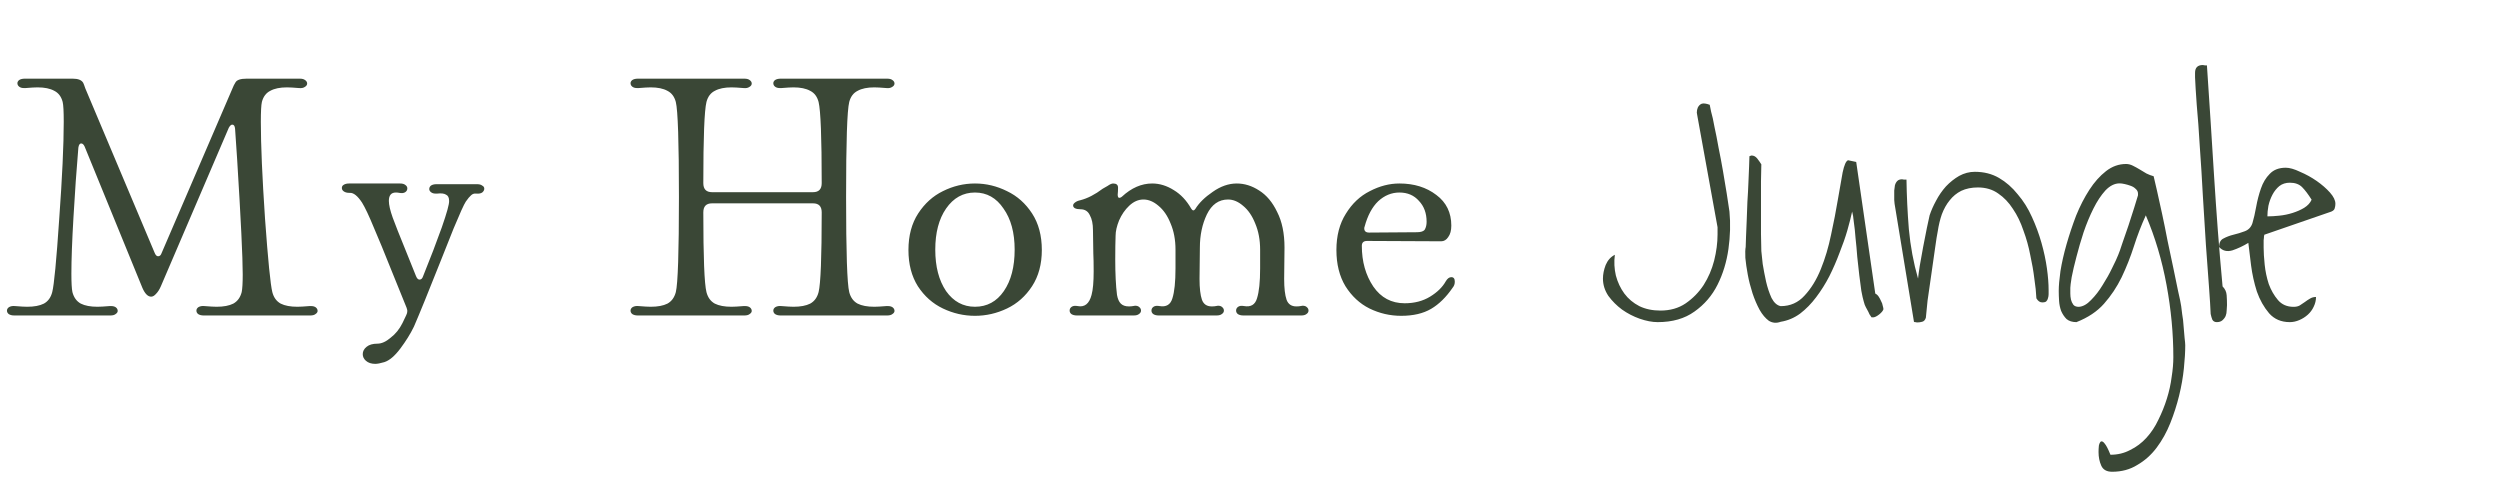 <svg width="101" height="20" viewBox="0 0 101 20" fill="none" xmlns="http://www.w3.org/2000/svg">
<path d="M0.577 12.745C0.483 12.745 0.408 12.726 0.352 12.688C0.305 12.651 0.281 12.604 0.281 12.548C0.281 12.492 0.31 12.445 0.366 12.407C0.431 12.37 0.511 12.355 0.605 12.365C0.83 12.384 0.994 12.393 1.097 12.393C1.379 12.393 1.604 12.351 1.773 12.266C1.942 12.173 2.054 12.018 2.11 11.802C2.185 11.511 2.279 10.527 2.392 8.848C2.514 7.159 2.575 5.851 2.575 4.922C2.575 4.51 2.561 4.242 2.532 4.12C2.476 3.905 2.364 3.755 2.195 3.67C2.026 3.576 1.801 3.53 1.519 3.53C1.416 3.53 1.252 3.539 1.027 3.558H0.971C0.886 3.558 0.821 3.539 0.774 3.501C0.727 3.464 0.703 3.417 0.703 3.361C0.703 3.314 0.727 3.272 0.774 3.234C0.83 3.197 0.905 3.178 0.999 3.178H2.94C3.156 3.178 3.297 3.234 3.362 3.347C3.381 3.384 3.409 3.459 3.447 3.572L6.247 10.212C6.284 10.306 6.331 10.353 6.387 10.353C6.453 10.353 6.5 10.311 6.528 10.226L9.398 3.558C9.426 3.483 9.464 3.408 9.511 3.333C9.567 3.229 9.717 3.178 9.961 3.178H12.113C12.207 3.178 12.277 3.197 12.324 3.234C12.381 3.272 12.409 3.319 12.409 3.375C12.409 3.431 12.376 3.478 12.31 3.515C12.254 3.553 12.179 3.567 12.085 3.558C11.86 3.539 11.696 3.53 11.593 3.53C11.311 3.53 11.086 3.576 10.918 3.67C10.749 3.755 10.636 3.905 10.58 4.12C10.552 4.242 10.538 4.51 10.538 4.922C10.538 5.851 10.594 7.155 10.707 8.834C10.828 10.512 10.927 11.502 11.002 11.802C11.058 12.018 11.171 12.173 11.34 12.266C11.508 12.351 11.733 12.393 12.015 12.393C12.118 12.393 12.282 12.384 12.507 12.365H12.564C12.648 12.365 12.714 12.384 12.761 12.421C12.807 12.459 12.831 12.505 12.831 12.562C12.831 12.609 12.803 12.651 12.746 12.688C12.7 12.726 12.629 12.745 12.535 12.745H8.23C8.137 12.745 8.062 12.726 8.005 12.688C7.958 12.651 7.935 12.604 7.935 12.548C7.935 12.492 7.963 12.445 8.019 12.407C8.085 12.37 8.165 12.355 8.258 12.365C8.484 12.384 8.648 12.393 8.751 12.393C9.032 12.393 9.257 12.351 9.426 12.266C9.595 12.173 9.708 12.018 9.764 11.802C9.792 11.671 9.806 11.432 9.806 11.085C9.806 10.409 9.731 8.862 9.581 6.442L9.497 5.204C9.487 5.091 9.45 5.035 9.384 5.035C9.337 5.035 9.29 5.077 9.243 5.162L6.5 11.563C6.444 11.694 6.378 11.797 6.303 11.872C6.237 11.947 6.172 11.985 6.106 11.985C5.975 11.985 5.857 11.868 5.754 11.633L3.419 5.921C3.381 5.837 3.334 5.795 3.278 5.795C3.222 5.795 3.184 5.851 3.166 5.963C3.09 6.855 3.025 7.788 2.969 8.763C2.912 9.729 2.884 10.494 2.884 11.056C2.884 11.422 2.898 11.671 2.926 11.802C2.983 12.018 3.095 12.173 3.264 12.266C3.433 12.351 3.658 12.393 3.939 12.393C4.042 12.393 4.207 12.384 4.432 12.365H4.488C4.572 12.365 4.638 12.384 4.685 12.421C4.732 12.459 4.755 12.505 4.755 12.562C4.755 12.609 4.727 12.651 4.671 12.688C4.624 12.726 4.554 12.745 4.46 12.745H0.577ZM16.16 7.413C16.254 7.413 16.324 7.431 16.371 7.469C16.427 7.506 16.456 7.553 16.456 7.61C16.456 7.675 16.427 7.727 16.371 7.764C16.315 7.802 16.235 7.811 16.132 7.792C16.095 7.783 16.048 7.778 15.991 7.778C15.804 7.778 15.71 7.891 15.71 8.116C15.71 8.275 15.762 8.501 15.865 8.791C15.968 9.073 16.137 9.499 16.371 10.072L16.807 11.155C16.845 11.249 16.892 11.296 16.948 11.296C17.014 11.296 17.061 11.253 17.089 11.169C17.389 10.428 17.642 9.767 17.849 9.185C18.055 8.594 18.153 8.238 18.144 8.116C18.144 7.985 18.102 7.9 18.017 7.863C17.942 7.816 17.825 7.802 17.666 7.821H17.595C17.52 7.821 17.459 7.802 17.412 7.764C17.365 7.727 17.342 7.685 17.342 7.638C17.342 7.581 17.365 7.535 17.412 7.497C17.469 7.459 17.544 7.441 17.637 7.441H19.269C19.363 7.441 19.434 7.459 19.48 7.497C19.537 7.525 19.565 7.567 19.565 7.624C19.565 7.68 19.537 7.731 19.48 7.778C19.424 7.816 19.345 7.83 19.241 7.821C19.157 7.811 19.087 7.835 19.03 7.891C18.974 7.938 18.904 8.022 18.819 8.144C18.744 8.257 18.58 8.618 18.327 9.227C18.083 9.837 17.909 10.273 17.806 10.536C17.3 11.812 16.939 12.698 16.723 13.195C16.582 13.486 16.399 13.781 16.174 14.081C15.949 14.381 15.733 14.564 15.527 14.63C15.368 14.677 15.246 14.7 15.161 14.7C15.002 14.7 14.875 14.658 14.781 14.574C14.697 14.499 14.655 14.409 14.655 14.306C14.655 14.194 14.706 14.095 14.81 14.011C14.913 13.927 15.058 13.884 15.246 13.884C15.415 13.884 15.593 13.805 15.78 13.645C15.977 13.495 16.137 13.298 16.259 13.054L16.413 12.731C16.442 12.674 16.456 12.618 16.456 12.562C16.456 12.534 16.446 12.492 16.427 12.435L15.766 10.803C15.532 10.212 15.311 9.678 15.105 9.199C14.908 8.721 14.749 8.383 14.627 8.186C14.448 7.914 14.284 7.783 14.134 7.792H14.12C14.026 7.792 13.951 7.774 13.895 7.736C13.839 7.699 13.811 7.652 13.811 7.595C13.811 7.539 13.834 7.497 13.881 7.469C13.937 7.431 14.012 7.413 14.106 7.413H16.16ZM25.769 12.745C25.675 12.745 25.6 12.726 25.544 12.688C25.497 12.651 25.474 12.604 25.474 12.548C25.474 12.492 25.502 12.445 25.558 12.407C25.624 12.37 25.703 12.355 25.797 12.365C26.022 12.384 26.186 12.393 26.29 12.393C26.571 12.393 26.796 12.351 26.965 12.266C27.134 12.173 27.246 12.018 27.303 11.802C27.387 11.464 27.429 10.184 27.429 7.961C27.429 5.738 27.387 4.458 27.303 4.12C27.246 3.905 27.134 3.755 26.965 3.67C26.796 3.576 26.571 3.53 26.29 3.53C26.186 3.53 26.022 3.539 25.797 3.558H25.741C25.657 3.558 25.591 3.539 25.544 3.501C25.497 3.464 25.474 3.417 25.474 3.361C25.474 3.314 25.497 3.272 25.544 3.234C25.6 3.197 25.675 3.178 25.769 3.178H30.074C30.168 3.178 30.238 3.197 30.285 3.234C30.341 3.272 30.37 3.319 30.37 3.375C30.37 3.431 30.337 3.478 30.271 3.515C30.215 3.553 30.14 3.567 30.046 3.558C29.821 3.539 29.657 3.53 29.554 3.53C29.272 3.53 29.047 3.576 28.878 3.67C28.709 3.755 28.597 3.905 28.541 4.12C28.456 4.467 28.414 5.56 28.414 7.399C28.414 7.642 28.531 7.764 28.766 7.764H32.846C33.08 7.764 33.197 7.642 33.197 7.399C33.197 5.56 33.155 4.467 33.071 4.12C33.015 3.905 32.902 3.755 32.733 3.67C32.564 3.576 32.339 3.53 32.058 3.53C31.955 3.53 31.791 3.539 31.566 3.558H31.509C31.425 3.558 31.359 3.539 31.312 3.501C31.265 3.464 31.242 3.417 31.242 3.361C31.242 3.314 31.265 3.272 31.312 3.234C31.369 3.197 31.444 3.178 31.537 3.178H35.842C35.936 3.178 36.007 3.197 36.053 3.234C36.11 3.272 36.138 3.319 36.138 3.375C36.138 3.431 36.105 3.478 36.039 3.515C35.983 3.553 35.908 3.567 35.814 3.558C35.589 3.539 35.425 3.53 35.322 3.53C35.041 3.53 34.815 3.576 34.647 3.67C34.478 3.755 34.365 3.905 34.309 4.12C34.224 4.458 34.182 5.738 34.182 7.961C34.182 10.184 34.224 11.464 34.309 11.802C34.365 12.018 34.478 12.173 34.647 12.266C34.815 12.351 35.041 12.393 35.322 12.393C35.425 12.393 35.589 12.384 35.814 12.365H35.871C35.955 12.365 36.021 12.384 36.068 12.421C36.114 12.459 36.138 12.505 36.138 12.562C36.138 12.609 36.11 12.651 36.053 12.688C36.007 12.726 35.936 12.745 35.842 12.745H31.537C31.444 12.745 31.369 12.726 31.312 12.688C31.265 12.651 31.242 12.604 31.242 12.548C31.242 12.492 31.27 12.445 31.326 12.407C31.392 12.37 31.472 12.355 31.566 12.365C31.791 12.384 31.955 12.393 32.058 12.393C32.339 12.393 32.564 12.351 32.733 12.266C32.902 12.173 33.015 12.018 33.071 11.802C33.155 11.464 33.197 10.39 33.197 8.58C33.197 8.336 33.08 8.215 32.846 8.215H28.766C28.531 8.215 28.414 8.336 28.414 8.58C28.414 10.39 28.456 11.464 28.541 11.802C28.597 12.018 28.709 12.173 28.878 12.266C29.047 12.351 29.272 12.393 29.554 12.393C29.657 12.393 29.821 12.384 30.046 12.365H30.102C30.187 12.365 30.252 12.384 30.299 12.421C30.346 12.459 30.37 12.505 30.37 12.562C30.37 12.609 30.341 12.651 30.285 12.688C30.238 12.726 30.168 12.745 30.074 12.745H25.769ZM39.389 12.759C38.938 12.759 38.507 12.66 38.094 12.463C37.681 12.266 37.344 11.966 37.081 11.563C36.828 11.16 36.701 10.672 36.701 10.1C36.701 9.518 36.833 9.026 37.095 8.623C37.358 8.219 37.691 7.919 38.094 7.722C38.507 7.516 38.938 7.413 39.389 7.413C39.839 7.413 40.27 7.516 40.683 7.722C41.096 7.919 41.433 8.219 41.696 8.623C41.958 9.026 42.09 9.518 42.09 10.1C42.09 10.672 41.958 11.16 41.696 11.563C41.433 11.966 41.096 12.266 40.683 12.463C40.27 12.66 39.839 12.759 39.389 12.759ZM39.389 12.393C39.876 12.393 40.266 12.182 40.556 11.76C40.847 11.338 40.992 10.78 40.992 10.086C40.992 9.401 40.842 8.848 40.542 8.426C40.251 7.994 39.867 7.778 39.389 7.778C38.91 7.778 38.521 7.994 38.221 8.426C37.93 8.848 37.785 9.401 37.785 10.086C37.785 10.77 37.93 11.328 38.221 11.76C38.521 12.182 38.91 12.393 39.389 12.393ZM43.354 8.299C43.354 8.261 43.377 8.224 43.424 8.186C43.48 8.139 43.556 8.107 43.649 8.088C43.94 8.013 44.24 7.858 44.55 7.624C44.587 7.605 44.653 7.567 44.747 7.511C44.84 7.445 44.916 7.413 44.972 7.413C45.103 7.413 45.169 7.469 45.169 7.581C45.169 7.685 45.164 7.778 45.155 7.863C45.155 7.928 45.169 7.971 45.197 7.989C45.234 7.999 45.277 7.985 45.324 7.947C45.708 7.591 46.116 7.413 46.547 7.413C46.848 7.413 47.138 7.502 47.42 7.68C47.701 7.849 47.936 8.097 48.123 8.426C48.179 8.519 48.236 8.524 48.292 8.44C48.442 8.196 48.677 7.966 48.995 7.75C49.314 7.525 49.638 7.413 49.966 7.413C50.276 7.413 50.576 7.506 50.867 7.694C51.167 7.882 51.411 8.172 51.598 8.566C51.795 8.951 51.894 9.429 51.894 10.001L51.88 11.268C51.88 11.643 51.913 11.924 51.978 12.112C52.044 12.29 52.175 12.379 52.372 12.379C52.447 12.379 52.503 12.374 52.541 12.365L52.625 12.351C52.7 12.351 52.757 12.37 52.794 12.407C52.841 12.445 52.864 12.492 52.864 12.548C52.864 12.604 52.836 12.651 52.78 12.688C52.733 12.726 52.663 12.745 52.569 12.745H50.234C50.14 12.745 50.065 12.726 50.008 12.688C49.962 12.651 49.938 12.604 49.938 12.548C49.938 12.482 49.966 12.431 50.023 12.393C50.079 12.355 50.158 12.346 50.262 12.365C50.534 12.412 50.707 12.309 50.782 12.055C50.867 11.793 50.909 11.389 50.909 10.845V10.086C50.909 9.692 50.843 9.34 50.712 9.031C50.59 8.721 50.426 8.482 50.219 8.313C50.023 8.144 49.821 8.06 49.614 8.06C49.239 8.06 48.953 8.261 48.756 8.665C48.569 9.059 48.475 9.504 48.475 10.001L48.461 11.268C48.461 11.643 48.494 11.924 48.559 12.112C48.625 12.29 48.756 12.379 48.953 12.379C49.028 12.379 49.085 12.374 49.122 12.365L49.206 12.351C49.282 12.351 49.338 12.37 49.375 12.407C49.422 12.445 49.446 12.492 49.446 12.548C49.446 12.604 49.418 12.651 49.361 12.688C49.314 12.726 49.244 12.745 49.15 12.745H46.815C46.721 12.745 46.646 12.726 46.59 12.688C46.543 12.651 46.519 12.604 46.519 12.548C46.519 12.482 46.547 12.431 46.604 12.393C46.66 12.355 46.74 12.346 46.843 12.365C47.115 12.412 47.288 12.309 47.364 12.055C47.448 11.793 47.49 11.389 47.49 10.845V10.086C47.49 9.692 47.425 9.34 47.293 9.031C47.171 8.721 47.007 8.482 46.801 8.313C46.604 8.144 46.402 8.06 46.196 8.06C45.989 8.06 45.797 8.144 45.619 8.313C45.45 8.472 45.314 8.669 45.211 8.904C45.117 9.138 45.07 9.345 45.07 9.523C45.061 9.757 45.056 10.076 45.056 10.48C45.056 11.061 45.08 11.54 45.127 11.915C45.155 12.074 45.206 12.191 45.281 12.266C45.356 12.341 45.464 12.379 45.605 12.379C45.67 12.379 45.727 12.374 45.774 12.365L45.858 12.351C45.933 12.351 45.989 12.37 46.027 12.407C46.074 12.445 46.097 12.492 46.097 12.548C46.097 12.604 46.069 12.651 46.013 12.688C45.966 12.726 45.896 12.745 45.802 12.745H43.509C43.415 12.745 43.34 12.726 43.283 12.688C43.237 12.651 43.213 12.604 43.213 12.548C43.213 12.482 43.241 12.431 43.298 12.393C43.354 12.355 43.434 12.346 43.537 12.365C43.818 12.421 44.006 12.271 44.099 11.915C44.156 11.708 44.184 11.389 44.184 10.958C44.184 10.648 44.179 10.409 44.17 10.24L44.156 9.298C44.156 9.045 44.114 8.843 44.029 8.693C43.954 8.533 43.828 8.454 43.649 8.454C43.556 8.454 43.48 8.44 43.424 8.411C43.377 8.383 43.354 8.346 43.354 8.299ZM53.991 10.1C53.991 9.528 54.117 9.04 54.371 8.637C54.624 8.224 54.947 7.919 55.341 7.722C55.735 7.516 56.134 7.413 56.537 7.413C57.128 7.413 57.625 7.567 58.029 7.877C58.432 8.177 58.633 8.59 58.633 9.115C58.633 9.312 58.591 9.467 58.507 9.579C58.432 9.692 58.338 9.748 58.225 9.748L55.229 9.734C55.088 9.734 55.018 9.8 55.018 9.931C55.018 10.569 55.172 11.117 55.482 11.577C55.792 12.027 56.214 12.252 56.748 12.252C57.142 12.252 57.484 12.163 57.775 11.985C58.066 11.807 58.277 11.6 58.408 11.366C58.474 11.253 58.549 11.197 58.633 11.197C58.727 11.197 58.774 11.258 58.774 11.38C58.774 11.474 58.746 11.553 58.69 11.619C58.427 12.004 58.136 12.29 57.818 12.477C57.499 12.665 57.095 12.759 56.608 12.759C56.157 12.759 55.731 12.66 55.327 12.463C54.933 12.266 54.61 11.966 54.356 11.563C54.113 11.16 53.991 10.672 53.991 10.1ZM55.13 9.157C55.121 9.176 55.116 9.199 55.116 9.227C55.116 9.34 55.182 9.396 55.313 9.396L57.241 9.382C57.41 9.382 57.517 9.345 57.564 9.27C57.611 9.185 57.635 9.082 57.635 8.96C57.635 8.613 57.531 8.332 57.325 8.116C57.128 7.891 56.865 7.778 56.537 7.778C56.218 7.778 55.932 7.896 55.679 8.13C55.435 8.365 55.252 8.707 55.13 9.157Z" fill="#3A4736"/>
<path d="M64.759 11.255C64.759 11.081 64.796 10.898 64.869 10.706C64.951 10.513 65.075 10.376 65.24 10.293C65.203 10.577 65.217 10.857 65.281 11.132C65.354 11.406 65.469 11.649 65.624 11.86C65.78 12.07 65.982 12.24 66.229 12.368C66.476 12.487 66.76 12.547 67.081 12.547C67.475 12.547 67.814 12.45 68.098 12.258C68.391 12.057 68.633 11.809 68.826 11.516C69.018 11.214 69.16 10.884 69.252 10.527C69.343 10.161 69.389 9.808 69.389 9.469V9.181L68.579 4.715C68.569 4.679 68.56 4.624 68.551 4.55C68.551 4.477 68.565 4.408 68.592 4.344C68.629 4.271 68.679 4.221 68.743 4.193C68.817 4.166 68.927 4.179 69.073 4.234C69.073 4.253 69.091 4.344 69.128 4.509C69.174 4.665 69.22 4.871 69.265 5.127C69.32 5.375 69.375 5.654 69.43 5.966C69.494 6.277 69.554 6.593 69.609 6.914C69.664 7.225 69.714 7.527 69.76 7.82C69.806 8.104 69.843 8.347 69.87 8.548C69.916 9.034 69.902 9.538 69.829 10.06C69.755 10.582 69.609 11.063 69.389 11.502C69.169 11.942 68.858 12.304 68.455 12.588C68.061 12.872 67.566 13.014 66.971 13.014C66.751 13.014 66.508 12.968 66.243 12.876C65.986 12.785 65.748 12.661 65.528 12.505C65.318 12.35 65.135 12.166 64.979 11.956C64.832 11.736 64.759 11.502 64.759 11.255ZM71.941 13C71.767 13.064 71.607 13.05 71.46 12.959C71.323 12.858 71.199 12.711 71.089 12.519C70.98 12.318 70.883 12.093 70.801 11.846C70.719 11.589 70.654 11.338 70.609 11.09C70.563 10.843 70.531 10.618 70.512 10.417C70.503 10.216 70.508 10.069 70.526 9.977C70.526 9.886 70.531 9.744 70.54 9.551C70.549 9.359 70.558 9.144 70.567 8.906C70.576 8.658 70.586 8.407 70.595 8.15C70.613 7.884 70.627 7.628 70.636 7.381C70.645 7.133 70.654 6.918 70.663 6.735C70.673 6.543 70.677 6.401 70.677 6.309C70.696 6.309 70.709 6.304 70.719 6.295L70.76 6.282C70.851 6.282 70.929 6.323 70.993 6.405C71.057 6.488 71.112 6.565 71.158 6.639C71.158 6.767 71.154 6.996 71.144 7.326C71.144 7.655 71.144 8.008 71.144 8.384C71.144 8.759 71.144 9.116 71.144 9.455C71.154 9.785 71.158 10.014 71.158 10.142C71.167 10.252 71.186 10.426 71.213 10.664C71.25 10.893 71.296 11.132 71.35 11.379C71.405 11.617 71.479 11.837 71.57 12.038C71.671 12.231 71.795 12.341 71.941 12.368C72.326 12.368 72.647 12.226 72.903 11.942C73.169 11.658 73.388 11.301 73.562 10.87C73.737 10.44 73.874 9.977 73.975 9.483C74.085 8.979 74.176 8.507 74.249 8.068C74.323 7.628 74.387 7.262 74.442 6.968C74.506 6.666 74.579 6.501 74.662 6.474L74.991 6.543L75.761 11.86C75.816 11.887 75.862 11.928 75.898 11.983C75.935 12.038 75.967 12.098 75.994 12.162C76.031 12.226 76.054 12.29 76.063 12.354C76.081 12.418 76.091 12.464 76.091 12.492C76.072 12.556 76.017 12.624 75.926 12.698C75.834 12.771 75.756 12.812 75.692 12.821H75.637C75.628 12.821 75.619 12.821 75.61 12.821C75.591 12.794 75.564 12.753 75.527 12.698C75.5 12.634 75.468 12.569 75.431 12.505C75.394 12.441 75.362 12.377 75.335 12.313C75.317 12.24 75.303 12.194 75.294 12.176C75.266 12.084 75.234 11.942 75.198 11.75C75.17 11.557 75.142 11.347 75.115 11.118C75.088 10.88 75.06 10.632 75.033 10.376C75.014 10.11 74.991 9.858 74.964 9.62C74.946 9.373 74.923 9.158 74.895 8.974C74.877 8.782 74.854 8.64 74.826 8.548C74.781 8.759 74.717 9.011 74.634 9.304C74.552 9.588 74.446 9.89 74.318 10.211C74.199 10.531 74.062 10.848 73.906 11.159C73.75 11.461 73.572 11.745 73.37 12.011C73.178 12.267 72.963 12.487 72.724 12.67C72.486 12.844 72.225 12.954 71.941 13ZM76.527 7.889C76.527 7.834 76.527 7.77 76.527 7.697C76.536 7.623 76.545 7.555 76.554 7.491C76.573 7.417 76.605 7.358 76.65 7.312C76.696 7.266 76.76 7.243 76.843 7.243C76.861 7.243 76.889 7.248 76.925 7.257C76.971 7.257 77.003 7.257 77.022 7.257C77.031 7.907 77.063 8.576 77.118 9.263C77.182 9.95 77.305 10.614 77.489 11.255C77.498 11.154 77.521 10.985 77.557 10.747C77.603 10.499 77.649 10.243 77.695 9.977C77.75 9.703 77.8 9.446 77.846 9.208C77.901 8.97 77.937 8.8 77.956 8.7C78.02 8.507 78.107 8.31 78.217 8.109C78.327 7.898 78.46 7.706 78.615 7.532C78.78 7.358 78.959 7.216 79.151 7.106C79.353 6.996 79.563 6.941 79.783 6.941C80.15 6.941 80.475 7.023 80.759 7.188C81.043 7.353 81.294 7.573 81.514 7.848C81.743 8.113 81.936 8.42 82.091 8.768C82.247 9.107 82.375 9.455 82.476 9.812C82.577 10.17 82.65 10.513 82.696 10.843C82.742 11.173 82.764 11.466 82.764 11.722V11.887C82.764 11.942 82.755 11.997 82.737 12.052C82.728 12.098 82.705 12.139 82.668 12.176C82.641 12.203 82.586 12.217 82.503 12.217C82.412 12.217 82.334 12.162 82.27 12.052C82.261 11.823 82.233 11.557 82.187 11.255C82.151 10.953 82.096 10.637 82.023 10.307C81.959 9.968 81.867 9.638 81.748 9.318C81.638 8.988 81.496 8.695 81.322 8.439C81.157 8.182 80.96 7.976 80.731 7.82C80.502 7.655 80.227 7.573 79.907 7.573C79.65 7.573 79.426 7.619 79.234 7.71C79.05 7.802 78.895 7.93 78.766 8.095C78.638 8.251 78.533 8.439 78.45 8.658C78.377 8.869 78.322 9.098 78.285 9.345C78.258 9.474 78.221 9.703 78.176 10.032C78.13 10.362 78.079 10.715 78.025 11.09C77.969 11.466 77.919 11.818 77.873 12.148C77.837 12.478 77.814 12.707 77.805 12.835C77.777 12.927 77.727 12.982 77.653 13C77.589 13.018 77.521 13.027 77.447 13.027C77.438 13.027 77.415 13.023 77.379 13.014C77.342 13.014 77.324 13.009 77.324 13L76.541 8.232C76.541 8.214 76.536 8.164 76.527 8.081C76.527 7.999 76.527 7.935 76.527 7.889ZM84.781 18.262C84.781 18.18 84.785 18.093 84.795 18.001C84.813 17.919 84.84 17.864 84.877 17.836C84.923 17.818 84.973 17.845 85.028 17.919C85.092 17.992 85.17 18.143 85.262 18.372C85.555 18.372 85.82 18.308 86.059 18.18C86.306 18.061 86.526 17.896 86.718 17.685C86.91 17.474 87.071 17.232 87.199 16.957C87.336 16.682 87.451 16.398 87.542 16.105C87.634 15.812 87.698 15.519 87.735 15.226C87.781 14.942 87.803 14.676 87.803 14.429C87.803 13.476 87.712 12.505 87.529 11.516C87.346 10.518 87.066 9.579 86.691 8.7C86.507 9.103 86.347 9.519 86.21 9.95C86.072 10.38 85.907 10.797 85.715 11.2C85.523 11.594 85.285 11.951 85.001 12.272C84.726 12.583 84.355 12.831 83.888 13.014C83.723 13.014 83.59 12.973 83.489 12.89C83.398 12.799 83.325 12.689 83.269 12.56C83.224 12.432 83.196 12.299 83.187 12.162C83.178 12.015 83.173 11.878 83.173 11.75C83.173 11.548 83.196 11.283 83.242 10.953C83.297 10.614 83.379 10.252 83.489 9.867C83.599 9.483 83.728 9.098 83.874 8.713C84.03 8.329 84.208 7.981 84.41 7.669C84.611 7.358 84.836 7.106 85.083 6.914C85.33 6.721 85.601 6.625 85.894 6.625C85.985 6.625 86.077 6.648 86.168 6.694C86.26 6.739 86.352 6.79 86.443 6.845L86.718 7.01C86.81 7.056 86.906 7.092 87.007 7.12C87.034 7.239 87.08 7.436 87.144 7.71C87.208 7.985 87.277 8.297 87.35 8.645C87.423 8.984 87.497 9.345 87.57 9.73C87.652 10.115 87.73 10.481 87.803 10.829C87.877 11.168 87.941 11.479 87.996 11.764C88.06 12.038 88.101 12.24 88.12 12.368C88.129 12.432 88.142 12.542 88.161 12.698C88.188 12.844 88.207 13 88.216 13.165C88.234 13.339 88.248 13.499 88.257 13.646C88.275 13.792 88.284 13.893 88.284 13.948C88.284 14.214 88.266 14.525 88.229 14.882C88.193 15.239 88.129 15.606 88.037 15.981C87.945 16.357 87.826 16.728 87.68 17.094C87.533 17.461 87.35 17.79 87.13 18.084C86.91 18.377 86.649 18.61 86.347 18.784C86.054 18.967 85.715 19.059 85.33 19.059C85.111 19.059 84.964 18.977 84.891 18.812C84.817 18.647 84.781 18.464 84.781 18.262ZM83.641 11.626V11.86C83.641 11.942 83.65 12.024 83.668 12.107C83.686 12.18 83.718 12.249 83.764 12.313C83.81 12.368 83.883 12.396 83.984 12.396C84.149 12.386 84.314 12.295 84.479 12.121C84.653 11.947 84.808 11.745 84.946 11.516C85.092 11.287 85.221 11.058 85.33 10.829C85.45 10.591 85.532 10.412 85.578 10.293C85.614 10.211 85.669 10.055 85.743 9.826C85.825 9.597 85.907 9.359 85.99 9.112C86.072 8.855 86.15 8.613 86.224 8.384C86.297 8.145 86.347 7.981 86.375 7.889V7.82C86.375 7.747 86.343 7.683 86.278 7.628C86.224 7.573 86.155 7.532 86.072 7.504C85.999 7.477 85.921 7.454 85.839 7.436C85.756 7.417 85.688 7.408 85.633 7.408C85.431 7.408 85.239 7.504 85.056 7.697C84.882 7.889 84.721 8.132 84.575 8.425C84.428 8.718 84.295 9.039 84.176 9.387C84.066 9.725 83.97 10.055 83.888 10.376C83.805 10.687 83.741 10.962 83.695 11.2C83.659 11.429 83.641 11.571 83.641 11.626ZM89.311 12.684C89.302 12.446 89.279 12.079 89.243 11.585C89.206 11.081 89.165 10.518 89.119 9.895C89.082 9.263 89.041 8.603 88.996 7.916C88.959 7.22 88.918 6.556 88.872 5.924C88.835 5.292 88.794 4.729 88.748 4.234C88.712 3.731 88.689 3.36 88.68 3.122V2.943C88.68 2.732 88.785 2.627 88.996 2.627C89.014 2.627 89.041 2.631 89.078 2.641C89.115 2.641 89.142 2.641 89.16 2.641C89.215 3.438 89.266 4.202 89.311 4.935C89.357 5.668 89.403 6.396 89.449 7.12C89.495 7.843 89.545 8.571 89.6 9.304C89.655 10.028 89.719 10.783 89.792 11.571C89.893 11.672 89.948 11.791 89.957 11.928C89.966 12.057 89.971 12.189 89.971 12.327C89.971 12.391 89.966 12.464 89.957 12.547C89.957 12.62 89.944 12.693 89.916 12.766C89.888 12.831 89.843 12.89 89.779 12.945C89.724 12.991 89.65 13.014 89.559 13.014C89.476 13.014 89.417 12.982 89.38 12.918C89.353 12.853 89.33 12.776 89.311 12.684ZM90.833 9.812C90.623 9.941 90.407 10.041 90.188 10.115C89.968 10.179 89.789 10.133 89.652 9.977C89.652 9.803 89.711 9.689 89.83 9.634C89.949 9.57 90.082 9.519 90.229 9.483C90.384 9.446 90.536 9.4 90.682 9.345C90.838 9.29 90.943 9.181 90.998 9.016C91.053 8.832 91.103 8.613 91.149 8.356C91.195 8.1 91.259 7.852 91.342 7.614C91.424 7.376 91.543 7.179 91.699 7.023C91.855 6.859 92.07 6.776 92.345 6.776C92.5 6.776 92.693 6.831 92.922 6.941C93.16 7.042 93.384 7.165 93.595 7.312C93.805 7.459 93.984 7.614 94.131 7.779C94.277 7.944 94.35 8.095 94.35 8.232C94.35 8.297 94.341 8.356 94.323 8.411C94.314 8.466 94.268 8.512 94.186 8.548L91.479 9.483L91.465 9.551C91.465 9.588 91.461 9.638 91.451 9.703V9.867C91.451 9.932 91.451 9.977 91.451 10.005C91.451 10.188 91.465 10.417 91.493 10.692C91.52 10.957 91.575 11.219 91.658 11.475C91.749 11.722 91.873 11.938 92.029 12.121C92.184 12.304 92.395 12.396 92.661 12.396C92.761 12.396 92.844 12.377 92.908 12.341C92.981 12.295 93.05 12.249 93.114 12.203C93.187 12.148 93.256 12.102 93.32 12.066C93.393 12.02 93.476 11.997 93.567 11.997C93.567 12.134 93.535 12.267 93.471 12.396C93.416 12.514 93.338 12.62 93.238 12.711C93.137 12.803 93.022 12.876 92.894 12.931C92.766 12.986 92.638 13.014 92.509 13.014C92.161 13.014 91.882 12.895 91.671 12.656C91.461 12.409 91.296 12.116 91.177 11.777C91.067 11.429 90.989 11.076 90.943 10.719C90.897 10.353 90.861 10.051 90.833 9.812ZM92.509 7.381C92.345 7.381 92.203 7.426 92.084 7.518C91.974 7.61 91.882 7.724 91.809 7.862C91.736 7.999 91.68 8.15 91.644 8.315C91.616 8.471 91.603 8.613 91.603 8.741C91.749 8.741 91.909 8.732 92.084 8.713C92.267 8.695 92.445 8.658 92.619 8.603C92.793 8.548 92.949 8.48 93.087 8.397C93.233 8.306 93.334 8.196 93.389 8.068C93.251 7.848 93.123 7.678 93.004 7.559C92.885 7.44 92.72 7.381 92.509 7.381Z" fill="#3A4736"/>
</svg>
